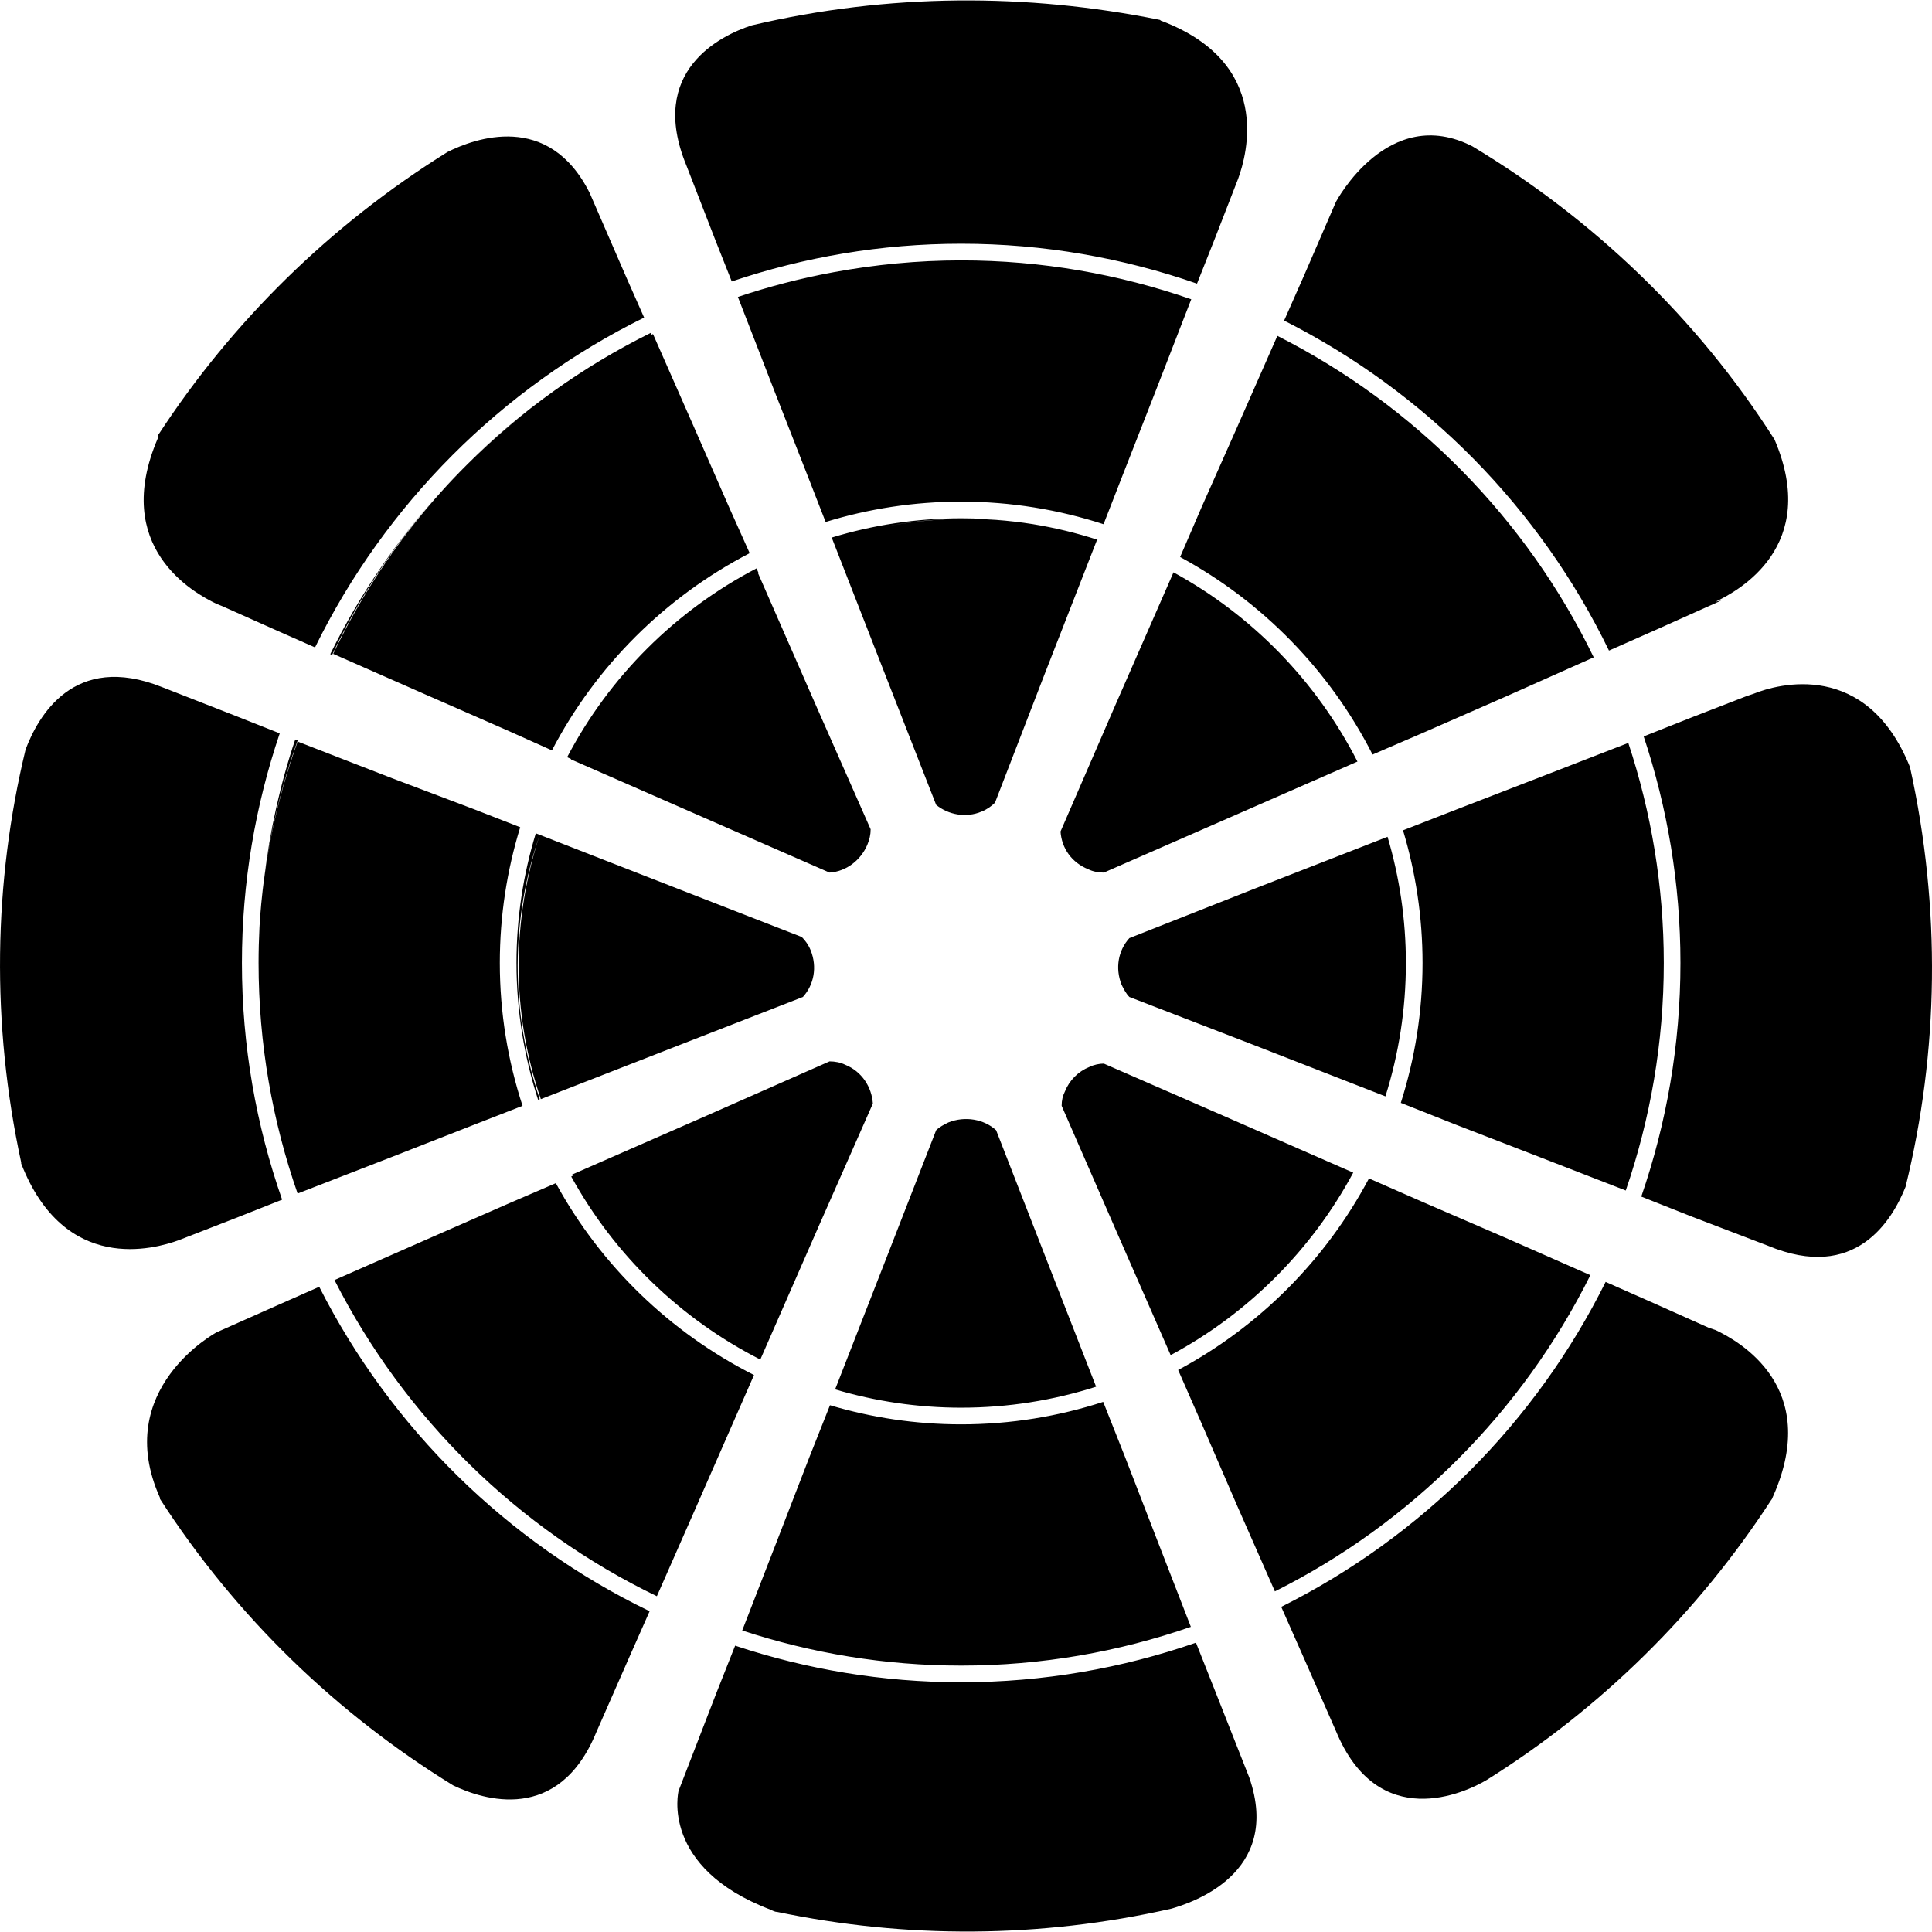 <?xml version="1.0" encoding="UTF-8"?><svg id="a" xmlns="http://www.w3.org/2000/svg" viewBox="0 0 1000 1000"><path d="M295.668,608.971l.733-.316c-.115-.228-.253-.436-.367-.664l69.545-30.462,63.798-28.163c2.874,0,5.748,.575,8.046,1.724,8.621,3.449,13.794,11.495,14.369,20.116l-28.163,63.798-30.091,68.697c-41.354-21.032-75.561-54.152-97.871-94.731Zm-15.727-40.063l70.695-27.589,64.947-25.289c5.748-6.323,7.472-15.518,4.023-24.14-1.15-2.874-2.874-5.173-4.598-6.897l-64.948-25.289-70.695-27.589c-14.369,43.682-14.944,91.386,.575,136.792Zm178.353-296.301c25.61-5.043,51.367-5.279,76.21-1.327,11.493,1.866,22.698,4.586,33.559,8.093l-.169,.433c-.066-.023-.133-.042-.199-.065l-27.389,70.185-25.289,65.522c-1.724,1.724-4.023,3.448-6.897,4.598-8.046,3.448-17.243,1.724-23.565-3.448l-25.864-66.097-27.588-70.695-.609-1.562c21.215-6.469,43.707-9.978,67.01-9.978,8.094,0,16.089,.431,23.97,1.25-20.763-2.156-42.02-1.134-63.179,3.091Zm-1.411,.272c-3.547,.733-7.088,1.567-10.626,2.485,3.538-.911,7.079-1.761,10.626-2.485Zm-12.94,3.06c-4.13,1.12-8.254,2.339-12.362,3.715,4.108-1.376,8.231-2.602,12.362-3.715Zm-150.388,115.982l2.016,.904c-.035,.071-.078,.137-.113,.207l69.546,30.462,64.373,28.163c8.621-.575,16.093-6.322,19.541-14.369,1.15-2.874,1.724-5.173,1.724-8.047l-28.163-63.798-30.148-68.828c.089-.044,.171-.098,.261-.142l-1.022-2.281c-41.812,21.774-76.125,55.986-98.015,97.728Zm269.74,58.012c2.299,1.15,5.173,1.724,8.046,1.724l64.373-28.163,66.9-29.303c-21.15-41.442-54.438-75.697-95.214-97.947l-30.311,69.2-28.163,64.947c.575,8.621,5.748,16.093,14.369,19.542Zm-65.793,278.687c24.342,0,47.799-3.829,69.839-10.863l-26.462-67.809-25.289-64.947c-6.323-5.748-16.093-7.472-24.715-4.023-2.299,1.15-4.598,2.299-6.322,4.023l-25.289,64.947-27.004,69.197c20.698,6.13,42.582,9.475,65.242,9.475Zm325.668-68.59l-43.767-19.278-42.532-18.392-28.294-12.41c-22.311,42.062-56.804,76.697-98.774,99.16l12.116,27.626,18.392,42.532,19.572,44.434c70.567-35.375,128.079-93.007,163.285-163.673Zm165.445-262.974c-22.416-55.751-68.396-43.107-81.041-37.934l-3.448,1.149-28.163,10.921-25.201,9.985c12.281,36.897,19.03,76.297,19.03,117.266,0,42.322-7.198,82.973-20.268,120.914l26.438,10.475,39.084,14.944c45.406,18.967,64.372-13.219,71.27-30.462,17.243-70.12,18.392-144.264,2.299-217.258Zm-155.816-60.313l24.772-10.957,33.336-14.944-2.874,.575c12.07-5.748,54.027-28.738,30.462-83.915-40.233-63.223-94.26-114.376-156.334-151.735-43.681-22.416-70.695,28.738-70.695,28.738l-16.668,38.508-10.142,22.93c73.063,36.881,132.436,97.057,168.143,170.799Zm-105.119,161.7c0-22.686-3.352-44.595-9.495-65.315l-68.101,26.576-65.522,25.864c-5.748,6.322-7.472,15.518-4.023,24.139,1.15,2.299,2.299,4.598,4.023,6.323l65.522,25.289,67.009,26.15c6.868-21.802,10.588-44.986,10.588-69.027Zm-105.759-235.88h0s-11.093,25.736-11.093,25.736c42.704,23.121,77.553,58.907,99.607,102.255l27.587-11.891,41.957-18.392,44.929-20.029c-34.831-71.793-92.629-130.402-163.743-166.404l-20.852,47.342-18.392,41.383Zm78.509,344.39l-65.864-28.849-63.223-27.588c-2.299,0-5.173,.575-7.472,1.724-5.748,2.299-10.346,6.897-12.645,12.645-1.149,2.299-1.724,4.598-1.724,7.472l27.588,63.223,28.837,65.835c40.036-21.473,73.013-54.436,94.503-94.461Zm96.217-8.158l44.845,17.41c12.69-36.962,19.679-76.551,19.679-117.763,0-39.782-6.512-78.052-18.372-113.909l-45.577,17.695-43.107,16.668-27.92,10.884c6.545,21.759,10.107,44.799,10.107,68.662,0,25.229-3.963,49.543-11.247,72.389l28.486,11.296,43.107,16.668Zm-673.039,31.037l22.415-8.881c-13.421-38.393-20.808-79.594-20.808-122.508,0-41.561,6.948-81.506,19.571-118.86l-21.177-8.391-39.658-15.518c-45.98-18.392-64.373,15.518-70.695,32.187-16.668,68.971-17.817,141.964-2.299,213.809v.575c22.416,57.476,68.971,44.256,81.615,39.658l31.037-12.07Zm-11.495-317.265l2.874,1.15,27.014,12.07,21.051,9.311c36.293-74.009,96.43-134.256,170.343-170.715l-9.197-20.794-18.967-43.682c-21.266-42.532-59.774-28.163-73.569-21.266-60.924,37.934-111.503,87.938-149.437,145.988-.575,.575-.575,1.15-.575,2.299-24.14,56.326,18.392,79.891,30.462,85.638Zm53.122,353.477l-22.086,9.768-31.037,13.794s-54.602,29.312-29.313,85.638v.575c39.658,61.499,91.961,111.502,151.736,148.287,15.518,7.472,54.602,20.116,74.144-27.588l16.668-37.934,10.891-24.624c-73.79-35.611-134.03-94.916-171.004-167.917Zm722.799,22.413l-3.449-1.15-27.013-12.07-26.502-11.722c-36.12,72.691-95.286,131.945-167.904,168.191l11.634,26.304,16.668,37.934c21.841,52.878,66.672,32.187,78.167,25.289,59.004-36.994,109.219-86.424,147.137-144.839,.575-.575,.575-1.15,1.15-2.299,24.714-56.326-17.818-79.891-29.887-85.638Zm-258.64,187.945h0s-10.36-26.146-10.36-26.146c-38.116,13.205-78.978,20.476-121.529,20.476-40.87,0-80.179-6.716-116.999-18.94l-9.751,24.611-19.542,50.578s-9.771,39.658,47.705,61.499c1.149,.575,2.299,1.149,3.448,1.149,66.097,13.794,135.642,13.794,204.038-1.724,9.771-2.874,57.476-17.817,40.233-67.821l-17.243-43.682ZM370.177,124.046l8.575,21.641c37.323-12.599,77.231-19.534,118.751-19.534,42.751,0,83.799,7.335,122.067,20.658l9.248-23.34,12.07-31.037c4.598-12.645,17.817-59.774-39.658-81.615-.575,0-.575-.575-1.15-.575-68.396-13.794-140.24-13.794-210.935,2.874-16.093,5.173-54.027,23.565-33.911,72.419l14.944,38.509ZM152.808,382.761c-7.773,23.098-13.131,47.26-16.119,72.149,3.257-24.504,9.074-48.535,17.381-71.65l-1.261-.5Zm88.885-142.433c-.028,.028-.058,.055-.086,.083,.028-.028,.058-.055,.086-.083Zm-13.778,14.436c-.319,.353-.627,.714-.944,1.069,.317-.354,.625-.716,.944-1.069Zm44.595-41.446c-43.299,33.893-77.209,77.07-100.049,125.112l48.279,21.266,41.957,18.392,22.982,10.302c22.775-43.658,58.632-79.415,102.36-102.073l-10.391-23.18-18.392-41.957-21.266-48.28c-.23,.109-.449,.231-.678,.34l-.427-.964c-35.36,17.484-67.459,40.569-95.193,68.052,9.666-9.546,19.946-18.57,30.817-27.01Zm-100.624,125.687c14.208-30.129,32.717-58.154,55.085-83.172-22.244,24.775-41.189,52.57-56.026,82.756l.941,.416Zm69.721-98.594c-4.715,4.66-9.273,9.452-13.692,14.353,4.438-4.905,8.996-9.697,13.692-14.353Zm25.718,258.031c0,24.697,3.955,48.478,11.188,70.797l.852-.332c-15.518-45.98-14.944-93.686,0-136.792l-2.032-.792c-6.49,21.246-10.009,43.777-10.009,67.119ZM431.171,140.946c-4.969,1.005-9.932,2.156-14.891,3.37,5.043-1.234,10.09-2.398,15.143-3.415,21.445-3.955,43.507-6.127,66.079-6.127,41.705,0,81.752,7.148,119.091,20.129l-18.813,48.459-16.668,42.532-9.917,25.439c-23.226-7.555-47.98-11.69-73.693-11.69-24.406,0-47.961,3.697-70.155,10.532l-9.465-24.281-16.668-42.532-18.967-48.854-.316-.798c15.955-5.363,32.39-9.645,49.24-12.764Zm-16.995,3.846c-5.72,1.438-11.431,3.024-17.127,4.784,5.696-1.76,11.407-3.347,17.127-4.784ZM134.344,479.3c-.011,.172-.026,.343-.036,.515-.313,6.17-.473,12.38-.473,18.626,0,41.793,7.176,81.922,20.21,119.329l.024-.009c-.098-.272-.177-.545-.274-.817,.097,.272,.176,.545,.274,.817h0s48.854-18.967,48.854-18.967l42.532-16.668,25.019-9.753c-7.605-23.295-11.771-48.13-11.771-73.931,0-24.446,3.707-48.039,10.563-70.264l-23.812-9.283-42.532-16.093-48.854-18.967c-8.489,23.623-14.405,48.139-17.62,73.123,.078-.683,.158-1.366,.239-2.048-.527,3.964-1.003,7.937-1.394,11.923,.247-2.855,.68-5.654,.993-8.489-.397,3.188-.767,6.381-1.076,9.583-.316,3.784-.669,7.557-.868,11.373Zm363.159,382.81c41.629,0,81.604-7.123,118.885-20.06l-17.457-44.965-16.668-43.107-11.249-28.366c-23.173,7.517-47.866,11.628-73.511,11.628-23.59,0-46.371-3.492-67.91-9.894l-10.561,26.631-16.668,43.107-18.189,46.849c35.69,11.737,73.761,18.175,113.328,18.175Zm-118.704-124.225l11.479-26.172c-43.431-21.926-79.326-56.678-102.576-99.309l-24.429,10.53-41.957,18.392-48.187,21.225c36.138,71.136,94.902,128.925,166.86,163.647l20.419-46.356,18.392-41.957Z"/></svg>
